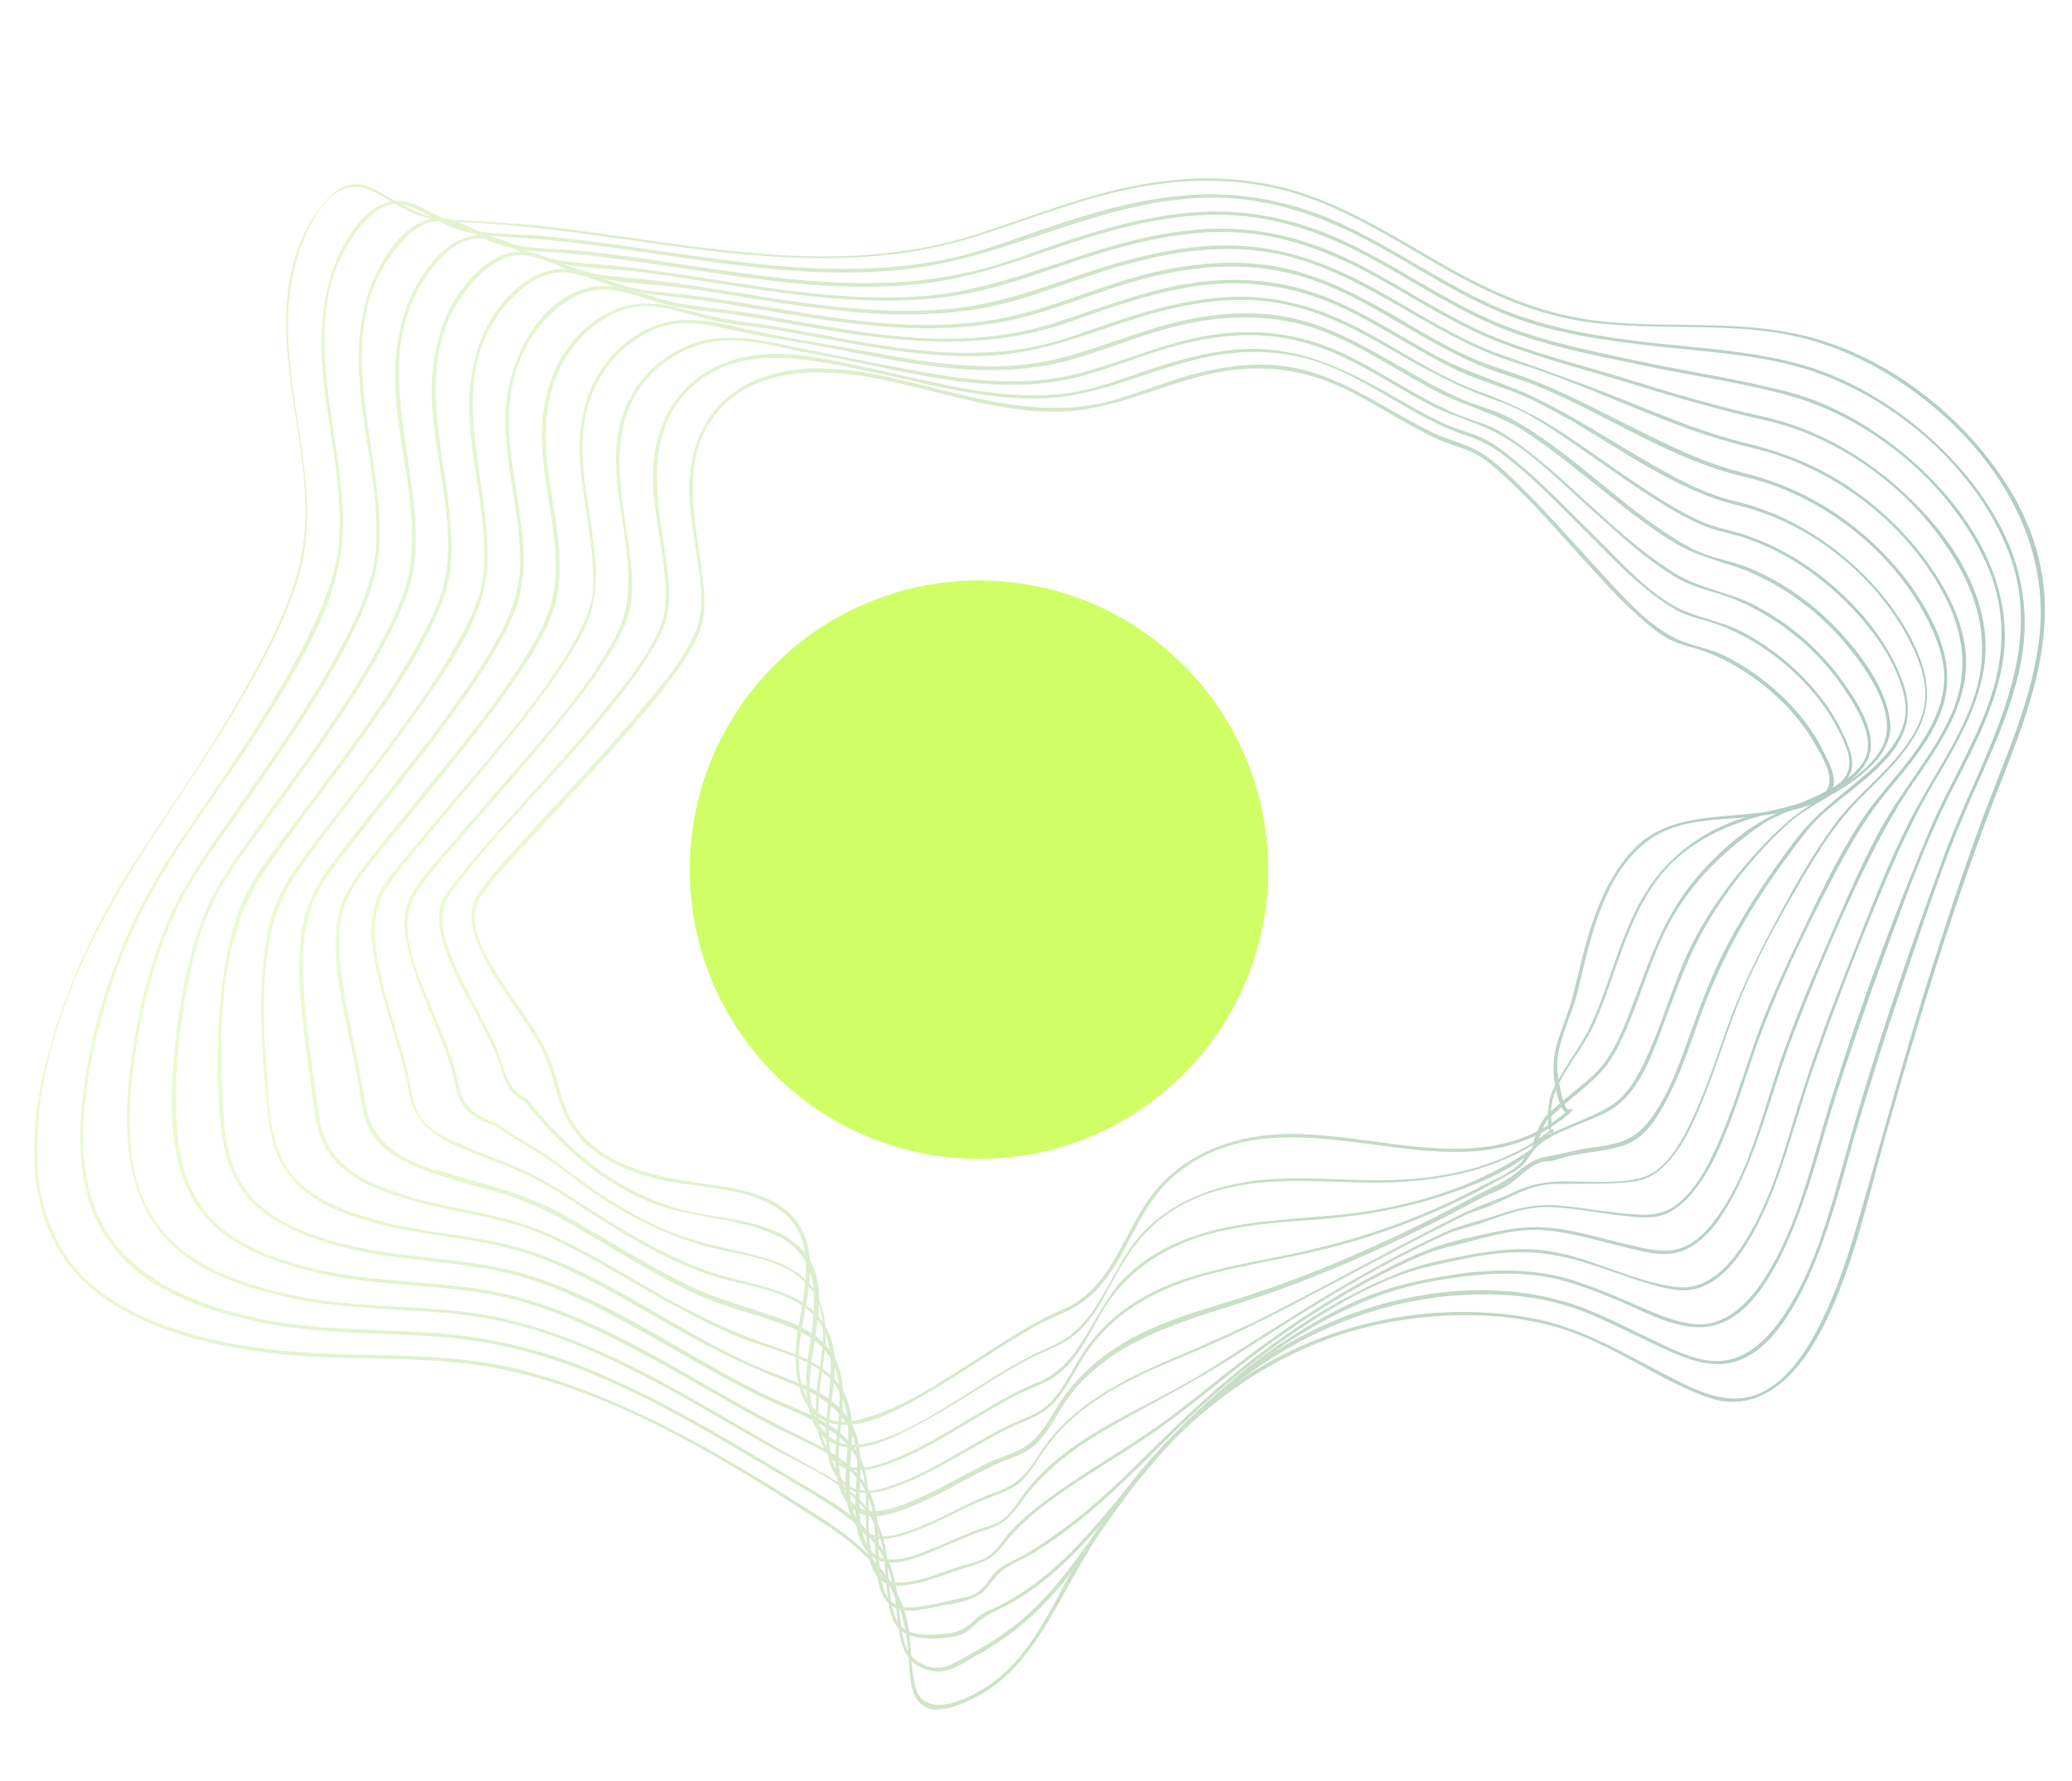 <svg width="763" height="656" viewBox="0 0 763 656" fill="none" xmlns="http://www.w3.org/2000/svg">
<g opacity="0.3">
<path d="M12.894 431.537C14.152 445.537 18.755 458.96 28.468 469.422C37.431 479.132 49.43 485.443 61.856 489.88C79.867 496.192 98.925 498.871 117.905 499.743C140.689 500.67 163.801 499.716 186.223 504.523C228.599 513.57 267.25 537.684 303.156 560.914C311.511 566.279 319.506 572.521 325.364 580.723C332.325 590.399 334.27 601.642 334.884 613.296C335.139 618.418 335.365 625.441 340.377 628.38C345.775 631.545 354.158 627.602 359.242 625.04C373.141 618.063 381.759 604.725 389.16 591.606C397.487 576.647 405.708 561.781 416.242 548.272C439.387 518.689 470.826 495.368 508.023 487.651C529.569 483.188 553.651 482.7 574.854 489.227C593.604 494.989 609.408 507.26 627.677 514.191C649.364 522.452 663.833 504.101 672.442 486.458C683.05 464.444 688.093 440.255 694.679 416.971C707.049 373.351 720.424 329.699 737.01 287.463C744.516 268.345 752.163 248.635 752.966 227.866C753.654 210.293 748.575 193.534 739.152 178.787C721.865 151.4 692.024 128.877 659.881 122.618C637.632 118.223 614.825 120.599 592.314 118.589C570.096 116.7 550.71 108.493 531.613 97.502C514.244 87.628 497.155 76.572 477.92 70.578C459.271 64.823 439.552 64.502 420.481 67.929C399.282 71.713 379.489 79.897 359.105 86.44C337.903 93.227 315.529 95.131 293.343 94.245C271.756 93.399 250.43 90.167 229.091 87.135C218.472 85.622 207.852 84.11 197.205 82.996C186.459 81.875 175.652 81.651 164.885 80.829C157.211 80.215 150.516 76.963 143.962 73.12C140.107 70.859 135.794 67.967 131.191 67.859C126.39 67.737 122.456 71.078 119.52 74.485C113.874 80.914 110.123 88.972 107.96 97.236C97.976 135.209 120.313 173.847 109.345 211.554C104.908 226.774 97.426 241.088 89.586 254.778C81.392 269.246 72.328 283.254 63.077 297.05C55.372 308.747 47.281 320.218 40.539 332.48C31.979 347.923 24.854 364.364 19.804 381.245C14.708 397.321 11.646 414.435 12.894 431.537C12.947 432.242 14.064 432.016 14.012 431.312C11.345 395.194 26.51 357.668 44.614 327.047C59.668 301.527 77.6 277.901 92.076 252.042C99.144 239.401 105.953 226.143 110.003 212.199C114.686 196.295 113.205 179.677 110.892 163.505C108.031 143.591 103.886 123.392 107.449 103.308C109.555 91.436 119.098 62.944 135.965 69.881C141.13 72.029 145.603 75.532 150.755 77.88C157.749 81.152 164.632 81.613 172.226 81.922C193.308 82.835 214.241 85.94 235.089 88.839C275.579 94.656 317.413 99.863 357.315 87.721C377.06 81.737 396.042 73.699 416.263 69.548C437.197 65.245 458.645 65.181 479.13 71.96C498.151 78.14 514.934 89.276 532.21 99.044C549.008 108.479 566.219 116.24 585.49 118.733C607.049 121.479 628.839 119.336 650.305 121.976C668.492 124.196 685.179 130.821 700.32 141.046C731.373 161.948 755.244 195.683 751.018 234.443C748.725 255.012 740.507 274.283 733.1 293.408C725.214 313.702 718.391 334.568 711.775 355.348C701.603 387.202 693.007 419.461 683.72 451.575C680.338 463.061 676.549 474.62 671.305 485.481C666.528 495.372 660.18 506.259 650.378 511.909C637.655 519.265 624.414 512.07 612.801 505.986C596.342 497.475 580.841 488.127 562.308 485.082C525.642 479.021 487.606 487.283 456.841 508.046C428.705 526.983 407.93 554.122 391.901 583.681C384.786 597.019 377.291 611.533 364.36 620.477C357.106 625.497 340.505 633.895 337.059 621.15C334.818 612.791 336.024 603.862 333.69 595.396C328.944 578.16 315.261 567.131 300.758 557.85C283.463 546.88 266.055 536.103 247.754 526.667C229.739 517.451 210.952 509.284 191.244 504.359C170.353 499.154 148.798 499.311 127.39 498.777C107.385 498.237 87.561 496.508 68.313 490.713C54.463 486.581 40.656 480.35 30.344 469.848C20.131 459.352 15.242 445.71 13.912 431.305C13.959 430.608 12.842 430.833 12.894 431.537Z" fill="url(#paint0_linear_95_61)"/>
<path d="M96.315 487.086C117.666 491.42 139.461 490.679 161.101 492.229C183.24 493.813 203.891 499.602 224.128 508.567C243.686 517.186 262.191 528.037 280.49 538.974C288.773 543.934 297.261 548.808 305.423 554.06C313.2 559.087 320.716 564.996 325.171 573.204C329.885 582.029 329.603 592.121 331.257 601.742C332.242 607.915 334.818 612.793 341.095 614.815C348.448 617.21 353.333 613.133 359.582 609.648C366.967 605.638 373.922 600.598 380.119 594.906C392.3 583.71 401.151 569.887 410.674 556.51C421.076 541.991 432.92 528.369 446.445 516.561C475.745 490.795 512.371 475.23 551.748 476.768C562.242 477.171 572.543 478.963 582.409 482.728C591.298 486.127 599.713 490.595 608.262 494.572C618.56 499.367 630.272 505.457 641.53 500.506C650.412 496.596 656.512 487.895 661.168 479.798C666.977 469.476 671.038 458.335 674.6 447.161C677.648 437.655 680.097 428.109 682.846 418.582C688.837 398.161 695.32 377.873 702.196 357.711C708.951 337.841 715.52 317.759 723.838 298.495C731.336 280.978 740.224 263.654 743.999 244.886C747.473 227.6 745.214 210.63 737.162 194.873C729.906 180.672 719.223 168.243 706.988 158.013C694.561 147.669 680.197 139.298 664.678 134.654C646.108 129.205 626.13 128.266 607.038 126.085C586.257 123.691 565.85 120.221 546.824 111.137C529.447 102.865 513.562 91.789 496.091 83.41C478.429 74.918 459.578 70.651 439.864 71.733C420.756 72.754 402.149 78.214 384.094 84.412C374.148 87.75 364.468 91.606 354.276 94.127C343.879 96.733 333.363 98.131 322.702 98.718C302.084 99.838 281.382 97.75 261.027 94.984C240.373 92.198 219.772 88.615 198.951 86.819C189.587 85.991 179.517 86.717 170.502 83.71C164.625 81.715 159.54 78.371 153.903 75.79C142.435 70.517 134.215 77.975 128.147 87.679C119.382 101.707 117.617 118.908 118.733 135C120.13 155.817 126.157 176.343 125.033 197.391C124.323 210.858 118.957 223.513 112.934 235.523C99.268 262.737 81.255 287.559 64.32 312.752C46.911 339.015 35.065 368.955 30.946 400.214C28.93 415.195 28.53 431.486 33.977 445.767C38.402 457.376 46.793 466.648 57.382 473.064C69.12 480.258 82.684 484.17 96.122 486.973C96.814 487.119 97.187 486.043 96.496 485.897C69.034 480.052 40.168 468.306 32.88 438.285C28.884 421.799 30.896 403.914 34.203 387.618C37.757 370.637 43.399 353.897 50.875 338.18C62.776 313.35 80.886 291.538 95.479 268.39C109.506 246.205 125.936 221.077 126.267 193.97C126.792 158.065 106.846 115.183 132.64 83.475C137.234 77.776 142.944 73.354 150.491 75.862C155.583 77.605 160.076 80.809 164.936 83.037C171.836 86.203 178.4 86.943 185.895 87.245C195.984 87.721 206.138 88.702 216.173 89.975C255.028 94.782 294.212 103.615 333.595 99.147C372.978 94.679 407.874 72.091 448.31 72.799C469.126 73.193 488.101 80.071 506.075 89.886C522.022 98.563 537.163 108.788 554.036 115.625C571.979 122.935 591.45 125.441 610.542 127.622C629.441 129.689 649.319 130.621 667.543 136.748C698.406 147.126 727.559 172.406 739.522 202.94C754.636 241.695 729.276 278.838 716.269 314.105C703.021 349.958 690.537 386.362 680.228 423.212C674.29 444.338 668.848 466.998 656.182 485.37C650.515 493.6 642.261 501.556 631.56 501.239C624.158 501.043 616.6 497.233 609.998 494.088C601.642 490.224 593.519 485.875 584.936 482.397C551.868 469.068 511.666 475.283 480.619 491.322C451.435 506.484 427.478 530.306 408.639 556.974C398.889 570.737 389.725 584.738 376.946 595.895C370.024 601.938 362.404 606.433 354.393 610.801C349.922 613.205 346.574 615.283 341.282 613.527C335.405 611.531 333.101 607.072 332.189 601.304C330.839 593.105 330.92 584.501 327.848 576.587C325.208 569.702 320.478 564.079 314.882 559.4C308.343 553.856 300.705 549.74 293.387 545.345C284.719 540.159 276.151 534.979 267.377 529.886C250.7 520.159 233.682 511.01 215.832 503.807C196.812 496.125 177.555 491.931 156.999 490.653C136.636 489.488 116.072 489.812 96.004 485.764C95.605 485.737 95.524 486.933 96.315 487.086Z" fill="url(#paint1_linear_95_61)"/>
<path d="M106.852 477.983C127.006 482.237 147.677 481.821 168.179 483.896C189.572 486.131 209.245 493.055 228.456 502.352C246.89 511.296 264.312 521.874 282.067 531.974C295.474 539.68 314.156 546.438 321.897 560.872C326.16 568.967 325.746 578.049 326.748 586.926C327.375 592.474 328.213 599.338 333.957 601.825C339.116 604.073 347.855 603.758 353.171 602.212C355.625 601.475 357.436 599.895 359.153 598.208C362.808 594.549 367.624 592.969 372.103 590.466C385.544 582.858 396.508 571.88 406.421 560.131C417.527 547.06 428.047 533.75 440.382 521.763C453.142 509.404 467.132 498.128 482.563 489.251C490.282 484.763 498.366 480.8 506.703 477.555C516.27 473.891 526.227 471.856 536.344 470.432C546.561 469.014 557.123 468.421 567.344 469.907C577.465 471.386 586.925 475.224 596.378 479.161C607.195 483.69 620.968 491.921 633.089 487.528C641.818 484.409 647.877 476.306 652.4 468.7C658.288 458.684 662.342 447.643 665.99 436.675C669.138 427.175 671.701 417.436 674.656 407.824C680.892 388.22 687.621 368.749 694.741 349.404C701.482 331.236 708.043 312.755 716.532 295.404C724.421 279.515 733.607 263.713 737.101 246.127C743.482 214.019 723.039 184.418 698.974 165.386C686.799 155.76 672.7 147.907 657.627 144.094C639.501 139.475 620.749 136.717 602.477 132.789C583.905 128.841 564.721 125.053 547.324 117.079C530.312 109.331 514.813 98.482 498.034 90.249C481.162 81.91 463.137 77.299 444.255 77.935C425.772 78.598 407.897 83.607 390.567 89.453C380.927 92.711 371.553 96.487 361.661 99.028C351.357 101.741 340.827 103.338 330.265 103.931C310.346 105.099 290.442 103.064 270.692 100.239C251.035 97.519 231.532 94.01 211.715 92.181C202.551 91.366 193.1 91.834 184.291 88.741C178.713 86.765 173.715 83.627 168.143 81.552C156.322 77.055 147.629 85.583 141.575 95.088C133.149 108.538 131.232 125.028 132.381 140.622C133.885 161.346 140.018 181.779 138.297 202.786C137.254 215.23 131.537 227.161 125.688 238.081C112.257 263.309 95.064 286.383 78.841 309.923C71.735 320.159 65.328 330.441 60.628 342.139C54.589 357.351 50.59 373.501 48.387 389.772C44.771 416.559 45.116 447.015 69.841 463.689C80.854 471.235 93.926 475.014 106.852 477.983C107.543 478.129 107.917 477.053 107.225 476.907C93.701 473.898 79.851 469.766 68.586 461.503C57.414 453.346 50.807 441.39 48.825 427.743C46.525 411.371 48.39 394.177 51.484 378.066C54.571 362.055 59.361 346.058 66.763 331.438C71.974 321.076 79.119 311.744 85.771 302.279C93.869 290.708 102.067 279.144 109.786 267.248C117.165 255.93 124.259 244.392 130.196 232.176C135.086 222.093 139.2 211.657 139.669 200.276C141.357 164.95 120.891 123.834 145.275 92.232C149.67 86.52 155.801 80.324 163.627 81.65C169.273 82.629 174.351 86.072 179.41 88.314C185.732 91.14 191.969 92.259 198.859 92.621C208.642 93.176 218.297 94.124 228.026 95.477C265.179 100.269 302.581 108.783 340.254 104.401C359.749 102.103 377.36 95.075 395.908 89.01C414.043 83.118 432.795 78.468 451.989 79.154C471.98 79.894 490.043 86.911 507.333 96.479C522.495 104.903 537.078 114.49 553.173 120.975C570.152 127.719 588.658 131.162 606.445 134.857C623.933 138.532 642.007 140.945 659.215 145.802C689.793 154.459 718.435 178.403 731.404 207.403C739.242 224.847 738.448 242.513 731.834 260.29C725.82 276.605 716.396 291.491 709.804 307.467C695.566 341.651 682.658 376.926 672.045 412.354C665.94 432.968 660.626 455.236 648.193 473.123C642.645 481.061 634.525 488.525 624.164 487.631C615.898 486.876 607.562 482.714 599.963 479.501C591.679 476.043 583.409 472.385 574.639 470.195C556.7 465.789 537.889 468.333 520.089 472.245C503.818 475.76 488.341 483.832 474.506 492.816C447.369 510.318 426.929 533.975 406.336 558.423C395.551 571.215 383.715 583.236 368.664 590.937C365.337 592.716 361.864 593.684 359.182 596.308C355.847 599.688 352.832 601.288 348.097 601.671C344.266 602.015 340.235 602.346 336.392 601.387C330.281 599.877 328.943 594.481 328.01 589.013C326.747 581.019 327.407 572.754 324.82 565.073C322.81 559.232 319.13 554.38 314.492 550.365C309.096 545.699 302.714 542.268 296.525 538.95C288.409 534.501 280.306 529.854 272.31 525.113C239.719 506.21 206.371 486.656 168.153 482.793C147.851 480.731 127.273 481.254 107.125 476.9C106.54 476.661 106.16 477.837 106.852 477.983Z" fill="url(#paint2_linear_95_61)"/>
<path d="M117.588 468.893C136.738 473.18 156.391 472.996 175.742 475.794C196.283 478.773 215.057 487.139 233.251 496.668C250.281 505.618 266.739 515.631 283.663 524.674C296.433 531.436 313.421 536.579 319.566 550.907C322.944 558.741 321.958 567.385 322.603 575.637C322.964 580.667 323.655 588.221 328.354 591.339C332.761 594.338 339.473 592.885 344.256 591.805C350.049 590.591 357.392 590.182 362.078 586.092C364.215 584.132 365.687 581.628 367.73 579.563C371.165 576.189 376.807 574.265 380.886 571.735C388.106 567.214 394.854 562.26 401.337 556.788C414.083 546.13 425.327 533.969 437.422 522.567C449.942 510.792 463.221 499.669 477.595 490.121C492.501 480.108 509.51 470.136 527.111 466.21C536.983 463.969 546.761 461.621 556.91 461.2C567.166 460.686 576.947 462.743 586.654 465.896C595.384 468.684 603.867 472.156 612.844 474.259C617.285 475.258 621.462 475.738 625.773 474.225C634.082 471.378 639.915 463.66 644.211 456.44C650.093 446.523 654.14 435.582 657.681 424.707C660.956 414.815 663.738 404.791 667.106 395.005C673.574 376.418 680.535 357.964 687.98 339.742C695.059 322.498 702.131 305.352 711.537 289.264C719.463 275.78 728.129 261.745 730.597 245.993C735.207 216.369 711.955 188.282 689.511 171.961C677.289 163.033 663.694 156.616 648.886 153.321C631.605 149.559 614.717 144.423 597.836 139.187C581.247 134.071 563.693 129.891 547.724 123.014C530.593 115.559 515.193 104.716 498.421 96.384C482.62 88.517 465.898 83.892 448.24 84.21C430.482 84.522 413.24 89.072 396.528 94.659C377.668 100.904 359.785 107.513 339.738 109.073C319.798 110.539 299.795 108.498 280.052 105.573C260.901 102.787 241.896 99.311 222.678 97.522C214.112 96.748 205.593 96.778 197.382 93.725C191.811 91.649 186.613 88.498 180.795 87.107C168.667 84.191 159.113 95.064 153.657 104.609C146.163 117.621 144.706 133.241 145.909 148.038C147.687 167.678 153.561 187.493 151.215 207.358C149.841 218.778 144.085 229.805 138.602 239.749C125.372 263.489 108.872 285.208 93.05 307.273C86.63 316.253 80.118 325.127 75.819 335.35C69.967 349.273 66.94 364.387 65.131 379.283C62.128 404.409 59.617 437.077 82.107 454.201C92.502 462.006 105.267 465.865 117.588 468.893C118.28 469.04 118.653 467.963 117.962 467.817C105.142 464.755 91.884 460.763 81.537 452.261C70.153 442.788 66.042 429.499 65.204 415.227C64.254 399.646 65.319 383.9 67.96 368.56C70.454 353.911 74.293 338.651 81.979 325.752C87.302 316.698 93.88 308.33 99.967 299.828C107.811 289.041 115.662 278.155 123.121 267.142C130.467 256.322 137.533 245.183 143.436 233.466C147.714 225.043 151.726 216.102 152.666 206.654C156.223 171.854 134.976 133.39 157.178 101.441C161.507 95.224 168.125 87.759 176.445 87.716C181.958 87.685 187.07 90.631 192.036 92.766C206.635 99.15 222.717 98.426 238.311 100.472C274.459 105.298 310.757 113.838 347.426 109.488C366.216 107.244 383.328 100.182 401.151 94.469C418.354 89.015 436.175 84.803 454.364 85.522C473.65 86.314 491.108 93.391 507.819 102.62C522.496 110.811 536.601 120.066 552.324 126.125C568.147 132.191 584.896 136.418 600.993 141.401C617.289 146.397 633.605 151.095 650.188 154.809C680.097 161.519 708.076 183.417 722.376 210.504C730.549 225.968 732.37 242.007 726.343 258.522C720.682 274.06 710.86 287.417 703.358 302.031C695.389 317.614 689.056 334.208 682.643 350.497C676.124 366.878 669.79 383.473 664.348 400.226C657.772 420.408 652.983 442.312 640.656 460.106C635.216 467.95 627.401 475.335 617.074 473.942C599.492 471.662 583.938 461.61 565.996 460.207C557.225 459.519 548.425 460.731 539.797 462.355C531.775 463.92 523.76 465.385 516.142 468.378C500.8 474.457 486.321 482.597 472.751 492.099C459.082 501.594 446.423 512.458 434.321 523.961C423.078 534.619 412.487 546.023 400.486 556.03C393.371 561.96 385.891 567.365 378.052 572.146C374.812 574.131 370.607 575.551 367.745 577.862C365.096 579.987 363.557 583.488 360.901 585.712C357.826 588.209 353.902 588.447 350.237 589.302C346.671 590.164 343.106 591.027 339.361 591.577C335.922 592.047 331.585 592.457 328.635 590.157C325.019 587.312 324.333 581.159 323.918 576.927C323.134 569.266 324.072 561.32 321.871 553.864C320.24 548.349 317.052 543.63 312.799 539.841C308.168 535.727 302.55 532.848 297.026 530.075C289.461 526.364 282.102 522.567 274.764 518.471C243.376 501.051 212.037 479.929 175.823 474.599C156.572 471.806 137.019 471.998 117.968 467.717C117.277 467.571 116.903 468.647 117.588 468.893Z" fill="url(#paint3_linear_95_61)"/>
<path d="M128.325 459.803C147.448 464.489 167.307 464.218 186.443 468.704C205.68 473.197 223.547 483.104 240.637 492.659C256.086 501.303 271.287 510.631 287.448 517.621C300.299 523.187 315.051 528.781 318.116 544.203C319.619 551.612 318.508 559.146 319.007 566.587C319.368 571.617 320.299 578.587 324.48 581.971C327.995 584.809 333.157 584.054 337.228 583.125C343.733 581.759 349.828 579.065 356.068 577.18C361.49 575.542 365.282 574.294 368.904 569.631C374.058 563.069 379.616 557.936 386.364 552.982C399.974 542.882 414.952 534.776 428.655 524.783C441.931 515.161 454.285 504.377 467.662 494.762C482.509 484.144 498.1 474.378 514.668 466.478C518.394 464.726 522.126 462.874 526.032 461.434C530.662 459.642 535.638 458.674 540.434 457.393C549.721 454.913 559.22 452.246 568.983 453.1C578.951 453.869 588.558 457.015 598.326 459.272C604.144 460.663 610.627 462.599 616.514 461.492C625.041 459.861 631.054 452.456 635.33 445.534C641.184 436.016 645.211 425.374 648.825 414.904C652.326 404.628 655.329 394.317 659.122 384.16C665.716 366.682 672.901 349.345 680.665 332.346C687.715 317.001 694.925 302.268 704.481 288.392C712.373 276.908 721.116 264.68 723.47 250.622C725.804 236.864 720.31 223.281 712.965 211.876C705.082 199.535 694.577 188.92 682.62 180.51C670.471 171.988 657.593 166.82 643.304 163.259C627.825 159.519 613.013 153.32 598.38 147.434C583.455 141.428 568.383 136.113 553.211 130.791C536.377 124.858 521.529 114.752 505.974 106.202C490.998 97.99 475.089 91.718 457.831 90.561C440.268 89.484 422.98 93.23 406.295 98.419C388.38 104.026 371.354 111.294 352.571 113.438C333.382 115.656 314.056 113.96 295.091 111.387C276.425 108.835 257.833 105.186 239.041 103.025C230.19 102.032 221.271 102.035 212.748 99.161C207.163 97.285 201.845 94.425 196.02 93.134C183.872 90.518 174 100.167 167.946 109.672C160.087 122.16 158.157 137.347 159.288 151.739C160.793 170.961 166.808 190.184 164.489 209.65C163.282 220.081 157.906 229.932 152.89 238.906C139.913 261.862 123.566 282.791 107.805 303.958C102.072 311.683 95.633 319.46 91.243 328.076C84.787 340.557 82.499 355.12 81.162 368.946C79.739 384.067 79.904 399.395 81.287 414.504C82.4 426.191 86.081 436.95 95.165 444.866C104.642 452.91 116.702 456.822 128.325 459.803C129.017 459.95 129.39 458.873 128.698 458.727C116.185 455.586 102.848 451.288 93.665 441.863C83.546 431.474 82.481 417.587 81.909 403.834C80.637 376.719 81.198 344.722 97.001 321.454C110.028 302.205 124.776 284.173 137.995 265.037C145.1 254.802 151.92 244.347 157.584 233.214C161.621 225.376 165.286 217.112 165.986 208.249C168.757 174.698 148.474 136.798 171.746 106.824C176.573 100.64 183.443 93.893 191.856 93.956C197.762 94.052 203.472 97.037 208.844 99.099C223.497 104.686 239.957 104.288 255.438 106.527C290.263 111.664 325.789 119.752 361.077 113.608C378.824 110.493 395.371 102.892 412.64 97.943C429.604 93.074 447.237 90.151 464.913 92.537C499.664 97.269 525.438 123.624 558.33 133.637C587.684 142.612 615.004 157.958 644.999 164.874C674.401 171.65 701.591 191.893 715.712 218.668C723.26 232.989 725.182 247.534 718.751 262.619C712.805 276.437 702.812 287.88 695.126 300.779C686.986 314.449 680.754 329.549 674.362 344.037C667.724 359.209 661.273 374.594 655.805 390.245C648.843 410.2 644.213 432.715 631.129 449.858C628.166 453.664 624.611 457.33 620.074 459.228C613.574 461.996 606.3 459.906 599.69 458.362C591.598 456.518 583.746 454.09 575.52 452.738C567.002 451.266 558.948 451.827 550.507 453.664C542.877 455.355 534.555 456.899 527.25 459.713C519.027 462.766 511.036 466.835 503.338 471.025C488.985 478.772 475.449 487.776 462.379 497.311C449.934 506.488 438.212 516.814 425.588 525.679C412.018 535.181 397.553 543.121 384.349 553.148C378.645 557.47 373.447 561.727 369.245 567.552C366.601 571.079 364.005 573.908 359.615 575.116C357.06 575.845 354.406 576.568 351.845 577.398C345.591 579.481 339.191 582.256 332.546 582.711C323.587 583.312 321.014 575.431 320.23 567.77C318.998 554.874 322.322 541.282 312.708 530.826C304.869 522.292 292.867 518.985 282.676 514.097C249.87 498.383 219.353 474.013 183.073 466.676C165.08 463.068 146.651 462.934 128.705 458.627C128.014 458.481 127.64 459.557 128.325 459.803Z" fill="url(#paint4_linear_95_61)"/>
<path d="M139.069 450.613C157.38 455.445 176.6 455.732 194.531 461.739C212.562 467.753 229.1 478.071 245.604 487.387C259.696 495.339 273.929 502.7 289.067 508.52C302.935 513.854 314.873 521.061 315.576 537.326C316.072 547.771 311.594 565.09 320.977 573.027C327.795 578.89 340.244 572.617 347.051 569.769C352.619 567.44 358.002 564.897 363.73 563.179C369.052 561.533 372.367 558.452 375.477 553.955C385.14 539.987 399.194 530.718 413.973 522.598C427.194 515.276 440.482 508.458 453.259 500.304C467.499 491.248 481.647 482.085 496.253 473.554C504.285 468.887 512.402 464.425 520.7 460.276C524.539 458.331 528.371 456.486 532.197 454.74C536.335 452.815 540.799 452.013 545.209 450.507C553.206 447.839 561.05 444.461 569.563 444.531C579.073 444.668 588.548 446.804 598.005 447.739C603.378 448.299 608.937 449.072 614 446.809C617.52 445.142 620.509 442.44 623.012 439.504C629.983 431.262 634.202 420.733 637.982 410.775C641.776 400.618 644.792 390.108 648.685 379.958C655.018 363.364 662.635 347.056 670.717 331.28C677.639 317.828 684.462 304.37 694.076 292.601C702.492 282.254 712.332 271.601 715.928 258.427C719.385 245.845 714.522 233.305 708.134 222.566C700.935 210.471 690.923 199.989 679.564 191.619C667.92 183.03 655.276 177.377 641.28 173.936C627.283 170.496 614.108 163.806 601.211 157.436C588.122 150.952 575.074 143.871 561.285 138.842C554.144 136.261 546.871 134.172 539.877 130.9C531.813 127.156 524.203 122.641 516.592 118.127C502.42 109.869 487.936 101.79 471.625 98.495C455.015 95.179 438.061 96.945 421.749 101.058C403.902 105.668 386.922 113.74 368.849 117.234C350.37 120.8 331.483 120.035 312.903 117.688C294.716 115.468 276.629 111.753 258.462 109.234C249.432 107.928 240.015 107.897 231.251 105.608C224.748 103.971 218.639 100.958 212.123 99.52C200.068 97.011 190.025 104.747 183.179 114.099C174.569 125.835 172.062 140.683 172.906 154.855C173.967 173.246 179.471 191.135 178.216 209.671C177.535 219.736 172.798 229.029 167.909 237.611C155.399 259.598 139.419 279.55 124.031 299.641C117.985 307.545 111.739 315.436 106.265 323.778C99.671 333.848 97.552 345.919 96.657 357.672C95.572 372.215 96.384 386.886 97.807 401.397C98.886 413.582 99.653 425.947 108.543 435.253C116.582 443.8 128.151 447.579 139.069 450.613C139.753 450.859 140.134 449.684 139.442 449.537C127.54 446.237 114.509 441.859 106.784 431.631C98.693 420.877 99.04 405.384 98.108 392.507C97.004 377.717 96.526 362.568 98.92 347.913C100.7 336.419 105.138 327.106 111.883 317.748C125.594 298.745 140.542 280.726 153.967 261.504C165.062 245.629 178.832 227.231 179.489 207.153C180.563 174.99 162.241 137.723 187.831 110.506C193.117 104.954 199.872 99.901 207.859 100.336C214.15 100.658 220.167 103.564 226.051 105.46C233.111 107.735 240.081 108.402 247.442 109.196C256.293 110.19 265.024 111.476 273.842 112.968C307.934 118.557 343.03 125.614 377.202 116.692C394.033 112.314 409.961 104.973 427.05 101.213C444.651 97.287 462.828 96.704 480.301 102.079C496.79 107.189 511.173 116.763 526.136 125.174C532.51 128.704 538.892 132.135 545.719 134.895C552.348 137.642 559.243 139.406 565.878 142.053C591.619 152.588 615.333 169.394 642.568 175.625C670.98 182.234 697.723 203.148 710.468 229.53C713.721 236.255 716.328 243.638 715.915 251.218C715.523 258.5 712.45 265.402 708.727 271.559C701.853 282.811 692.122 291.87 684.962 302.902C676.57 315.855 669.787 330.216 663.236 344.093C656.82 357.478 650.595 370.976 645.741 384.966C642.127 395.436 638.911 405.932 634.712 416.162C630.753 425.807 626.001 436.801 617.635 443.448C612.77 447.227 607.934 447.603 601.949 447.202C592.672 446.58 583.576 444.769 574.312 443.948C566.345 443.214 559.228 444.739 551.637 447.334C545.377 449.517 538.572 450.863 532.577 453.564C501.971 467.53 473.862 486.068 445.587 504.095C422.023 519.134 391.635 528.409 375.378 552.447C373.48 555.323 371.489 558.093 368.654 560.005C366.132 561.738 363.092 562.235 360.318 563.25C354.876 565.188 349.693 567.744 344.337 569.888C338.981 572.031 332.787 574.72 326.908 574.225C318.935 573.591 316.968 564.149 316.615 557.518C315.921 545.558 319.505 532.584 312.205 521.984C305.809 512.846 294.32 509.373 284.361 505.501C252.13 493.13 224.785 469.273 191.567 459.638C174.566 454.694 156.763 454.202 139.735 449.657C138.75 449.391 138.377 450.467 139.069 450.613Z" fill="url(#paint5_linear_95_61)"/>
<path d="M149.805 441.523C167.291 446.699 185.746 447.936 202.359 455.657C218.878 463.272 234.332 473.317 250.385 481.902C257.445 485.678 264.611 489.362 272.023 492.362C277.681 494.643 283.678 496.347 289.449 498.435C295.512 500.644 301.642 503.357 306.027 508.156C311.156 513.805 312.566 521.108 312.359 528.602C312.116 539.598 308.278 554.858 316.996 563.751C322.81 569.647 333.222 565.339 339.609 562.764C345.377 560.448 350.88 557.613 356.376 554.878C361.246 552.502 366.362 550.942 371.219 548.765C376.182 546.495 379.385 542.105 382.196 537.588C386.352 530.959 391.132 525.473 397.182 520.473C408.956 510.85 422.994 504.784 436.913 499.009C451.137 493.155 464.924 486.371 478.637 479.181C494.739 470.75 510.755 462.113 526.844 453.881C530.89 451.85 534.835 449.812 538.881 447.781C542.407 446.015 546.066 445.259 549.679 443.699C557.317 440.407 563.811 436.237 572.444 436.015C581.675 435.833 590.866 436.249 600.045 435.362C604.282 434.946 607.874 433.685 611.169 430.902C618.816 424.507 623.208 414.39 626.921 405.429C631.353 394.714 634.716 383.527 638.856 372.692C644.589 357.56 652.384 343.066 660.444 329.09C667.591 316.755 674.632 304.513 684.744 294.279C692.812 286.111 702.084 277.922 707.009 267.341C712.293 255.882 708.759 244.433 703.062 233.84C696.469 221.685 686.962 211.137 676.109 202.701C665.064 194.152 652.567 187.808 639.055 184.6C626.329 181.645 614.67 174.757 603.49 168.201C591.631 161.299 580.113 153.82 567.801 147.689C555.011 141.226 541.122 137.692 528.458 130.836C514.253 123.077 500.748 113.862 485.39 108.328C470.032 102.794 453.666 101.797 437.655 104.428C420.328 107.271 404.353 113.808 387.762 119.103C369.84 124.809 350.845 125.638 332.218 123.989C314.389 122.394 296.795 118.812 279.16 115.828C270.243 114.329 261.285 113.429 252.255 112.122C244.714 111.016 237.794 108.15 230.5 106.359C203.212 99.425 186.624 129.847 186.157 153.042C185.761 170.734 191.405 188.031 191.509 205.758C191.665 216.78 188.564 225.582 183.208 235.134C171.45 256.37 155.731 275.438 140.723 294.354C134.257 302.53 127.699 310.6 121.52 318.995C115.56 327.105 111.908 335.169 110.821 345.308C109.245 359.718 111.16 374.362 113.003 388.601C113.947 395.372 114.899 402.043 115.744 408.807C116.464 414.461 117.809 419.757 120.997 424.475C127.752 434.238 139.3 438.316 149.805 441.523C150.49 441.769 150.863 440.693 150.178 440.447C138.204 436.741 125.007 431.852 119.738 419.386C117.057 413.099 116.837 405.977 115.879 399.405C114.941 392.535 113.903 385.658 113.171 378.701C111.615 364.682 110.046 349.36 114.089 335.516C116.691 326.68 122.789 319.481 128.382 312.347C142.545 294.076 157.379 276.249 170.685 257.32C176.665 248.911 182.365 240.183 187.003 230.883C191.527 221.776 193.191 213.479 192.781 203.24C192.112 186.477 187.006 170.117 187.44 153.328C187.746 138.432 192.934 123.963 204.415 114.222C210.685 108.936 217.724 105.603 226.056 106.863C232.806 107.816 239.228 110.649 245.93 112.299C253.617 114.216 261.511 114.545 269.351 115.671C277.782 116.937 286.201 118.402 294.619 119.867C327.893 125.702 361.063 130.127 393.708 118.601C409.828 112.874 426.154 107.06 443.228 105.001C461.007 102.889 478.342 105.853 494.563 113.448C508.935 120.217 522.042 129.405 536.408 136.275C543.009 139.42 549.884 141.482 556.725 144.043C562.489 146.232 568.013 149.005 573.324 151.963C595.067 163.832 615.795 180.338 640.251 186.182C667.965 192.745 694.341 214.635 705.49 240.91C708.337 247.708 710.166 254.738 708.164 262.112C706.562 268.011 703.106 273.186 699.277 277.934C691.953 286.954 682.45 294.125 675.604 303.477C666.768 315.599 659.24 329.11 652.331 342.362C646.129 354.059 640.411 365.989 635.957 378.505C632.117 389.359 628.568 400.334 623.75 410.823C619.759 419.465 613.935 431.488 603.751 433.909C594.89 436.018 584.835 435.044 575.817 435.04C568.9 435.077 563.519 436.118 557.205 439.098C550.784 442.172 544.038 444.122 537.811 447.309C529.826 451.278 521.828 455.447 513.93 459.623C498.759 467.616 483.682 475.715 468.524 483.509C455.969 489.875 443.068 495.418 430.167 500.96C417.373 506.409 404.824 512.676 394.381 521.887C389.376 526.256 385.447 530.998 381.957 536.671C377.914 543.107 374.153 546.86 366.968 549.381C356.903 553.011 347.693 558.801 337.713 562.637C332.877 564.515 326.603 566.898 321.404 565.248C314.542 562.986 313.088 553.378 312.901 547.259C312.586 535.625 316.461 522.77 310.28 511.945C305.074 502.986 294.809 499.195 285.401 496.062C270.608 491.066 256.821 484.535 243.214 476.816C228.829 468.744 214.718 459.589 199.414 453.257C183.725 446.7 166.574 445.45 150.364 440.659C149.494 440.201 149.113 441.377 149.805 441.523Z" fill="url(#paint6_linear_95_61)"/>
<path d="M160.541 432.433C169.065 435.307 177.941 437.403 186.478 440.078C195.5 442.985 203.743 447.041 211.939 451.795C226.889 460.406 241.485 469.793 257.134 476.949C268.701 482.229 281.282 484.374 292.856 489.554C298.493 492.135 303.75 495.891 306.572 501.586C309.838 508.112 309.332 515.586 308.754 522.655C307.746 533.099 305.153 547.741 314.23 555.758C320.098 560.856 329.458 557.279 335.639 554.79C346.351 550.503 356.093 544.248 366.546 539.343C370.897 537.232 375.879 536.164 379.786 533.223C384.545 529.537 387.409 524.223 390.46 519.122C406.579 492.672 437.157 486.513 464.334 477.322C479.615 472.14 494.664 465.941 509.348 459.217C517.519 455.46 525.603 451.497 533.594 447.427C537.852 445.21 542.011 442.986 546.27 440.769C548.658 439.527 551.113 438.791 553.502 437.549C558.485 434.98 561.829 429.999 567.271 428.061C568.708 427.557 569.898 427.736 571.315 427.531C573.137 427.253 575.1 426.383 576.936 425.906C581.313 424.898 585.856 424.401 590.319 423.599C595.288 422.731 599.964 421.743 603.891 418.502C607.605 415.448 610.396 411.23 612.687 406.979C618.496 396.656 622.178 385.19 626.132 374.143C631.059 360.558 637.243 347.658 644.796 335.25C648.846 328.714 653.081 322.391 657.709 316.194C661.791 310.661 665.687 304.916 670.712 300.247C679.039 292.697 688.662 286.734 695.859 278.107C702.95 269.572 704.341 260.856 700.433 250.483C695.597 237.545 686.742 226.24 676.442 217.04C666.335 207.953 654.304 200.64 641.252 196.561C636.046 195.011 630.9 194.066 626.04 191.838C620.203 189.244 614.72 185.873 609.243 182.403C597.91 175.136 587.03 167.099 575.811 159.639C566.027 153.177 556.428 148.429 545.472 144.491C529.721 138.831 515.95 129.098 501.246 121.305C486.728 113.725 471.423 108.895 454.863 109.286C438.103 109.664 421.944 114.488 406.144 119.936C397.322 122.948 388.68 126.273 379.547 127.964C370.414 129.654 360.963 130.122 351.659 129.899C333.663 129.293 315.962 125.804 298.348 122.521C289.637 120.936 280.926 119.351 272.082 118.258C263.936 117.211 256.17 114.989 248.284 113.059C235.272 109.884 224.362 112.656 214.517 121.907C205.418 130.508 200.812 142.312 199.783 154.557C198.457 171.186 203.563 187.546 204.552 204.03C205.253 215.89 203.25 224.765 197.547 234.995C186.356 255.268 170.903 273.353 156.361 291.299C149.583 299.654 142.712 307.903 136.127 316.371C130.96 323.133 125.92 329.502 124.435 338.112C122.255 351.08 125.036 364.781 127.585 377.466C128.935 384.164 130.485 390.875 131.736 397.566C132.762 403.141 133.056 409.167 135.305 414.423C139.825 424.637 150.655 428.967 160.541 432.433C161.226 432.679 161.599 431.603 160.915 431.357C148.09 426.893 136.756 421.128 134.541 406.463C132.518 393.414 129.371 380.689 127.141 367.726C125.051 355.673 122.65 340.796 128.633 329.384C132.431 322.13 138.276 315.714 143.416 309.352C157.744 291.592 172.651 274.171 185.936 255.54C191.577 247.709 197.031 239.665 201.229 230.937C205.54 222.016 206.592 213.877 205.962 203.924C204.967 187.54 199.861 171.18 201.179 154.65C202.35 140.313 208.554 127.114 220.446 118.701C227.287 113.854 234.545 111.737 242.87 113.096C249.912 114.169 256.754 116.73 263.769 118.201C271.974 119.852 280.347 120.514 288.565 121.965C296.984 123.431 305.389 125.095 313.907 126.567C330.836 129.604 348.112 131.963 365.418 130.921C382.425 129.859 397.447 124.058 413.434 118.823C429.32 113.581 445.931 109.488 462.789 110.618C480.744 111.822 496.453 119.582 511.688 128.412C524.61 135.885 537.166 142.834 551.275 147.583C562.152 151.216 571.995 158.282 581.38 164.718C591.914 171.931 602.123 179.523 613.004 186.059C617.43 188.758 621.871 191.258 626.644 193.28C631.51 195.408 636.564 196.247 641.571 197.784C655.792 202.341 668.839 210.924 679.457 221.347C689.132 230.905 698.976 243.878 701.451 257.659C703.694 270.423 693.004 280.318 684.092 287.629C675.812 294.482 667.992 300.465 661.4 309.033C652.051 321.321 643.474 334.06 636.238 347.691C630.722 358.133 626.582 368.968 622.621 380.114C618.674 391.062 614.779 402.714 607.834 412.059C604.192 417.021 600.086 419.949 594.086 421.249C590.52 422.111 586.782 422.561 583.137 423.118C578.68 423.82 574.376 425.234 570.026 425.843C565.47 426.539 562.315 428.73 558.715 431.592C553.836 435.57 548.587 437.62 543.077 440.555C527.58 448.926 511.732 456.573 495.631 463.503C481.699 469.477 467.515 474.733 452.986 479.165C440.606 482.94 428.026 486.702 416.581 492.942C405.342 499.096 395.651 507.557 388.997 518.523C385.607 524.202 382.296 530.187 376.261 533.487C372.102 535.711 367.306 536.991 363.054 539.109C352.994 544.141 343.372 550.103 332.887 554.005C328.469 555.611 322.934 557.442 318.22 556.025C311.738 554.089 309.484 545.929 308.984 539.989C307.991 528.01 312.744 515.514 308.931 503.746C305.867 494.231 297.392 489.158 288.49 485.958C276.356 481.641 264.335 478.633 252.695 472.947C236.787 465.174 222.018 455.374 206.563 446.83C192.172 438.858 176.34 435.894 160.855 430.752C160.23 431.11 159.856 432.187 160.541 432.433Z" fill="url(#paint7_linear_95_61)"/>
<path d="M171.277 423.343C179.368 426.688 187.692 429.548 195.55 433.379C203.793 437.435 211.35 442.747 219.033 447.667C232.772 456.396 247.223 464.973 262.82 469.923C273.711 473.356 286.16 474.49 295.837 481.046C307.907 489.263 306.458 503.281 304.989 516.097C303.803 526.228 302.267 540.041 311.292 547.353C316.894 551.933 325.396 549.199 331.464 546.903C342.261 542.821 352.103 536.574 362.204 530.944C366.37 528.62 370.542 526.197 374.973 524.391C380.129 522.234 384.66 520.436 388.561 516.092C392.576 511.556 395.254 506.029 398.305 500.928C402.141 494.578 407.128 489.006 412.951 484.391C424.279 475.439 438.123 470.761 452.066 467.591C465.702 464.501 479.578 462.328 493.155 458.633C508.369 454.447 523.165 449.032 537.357 442.174C544.403 438.742 551.476 434.912 558.25 431.061C561.164 429.454 562.784 426.259 564.761 423.689C568.377 419.126 574.843 416.857 580.212 414.513C585.788 412.084 592.128 410.207 596.82 406.016C604.927 398.751 608.935 386.906 612.609 377.042C617.482 364.254 621.75 351.526 628.864 339.689C636.664 326.597 646.718 314.257 657.84 303.89C665.109 297.17 674.796 293.214 682.809 287.344C689.457 282.384 696.839 275.47 696.05 266.408C695.063 254.328 685.883 241.9 678.05 233.266C668.722 223.031 657.164 214.648 644.4 209.287C639.042 207.026 633.29 206.14 627.818 204.071C622.832 202.235 618.113 199.416 613.706 196.418C593.846 183.374 577.123 165.435 556.151 154.018C551.511 151.504 546.591 150.174 541.604 148.338C533.593 145.298 526.062 141.089 518.637 136.787C504.459 128.629 490.414 119.979 474.096 116.783C458.57 113.74 442.793 115.886 427.778 120.086C410.622 124.842 394.361 132.662 376.509 134.368C358.557 136.068 340.603 133.363 322.989 130.08C305.374 126.797 287.406 124.291 269.952 120.118C256.734 117.03 245.276 116.062 233.517 123.983C223.335 130.809 216.808 141.383 214.496 153.341C211.548 168.761 215.711 184.256 217.479 199.592C218.377 207.06 219.32 215.332 217.418 222.713C216.35 226.646 214.591 230.432 212.639 234.105C201.986 253.813 186.681 271.208 172.399 288.27C165.422 296.612 158.351 304.848 151.474 313.196C146.78 318.888 140.535 325.277 138.248 332.432C134.833 342.915 138.007 355.241 140.718 365.533C143.992 377.866 148.483 389.98 150.733 402.644C152.644 414.385 160.946 419.046 171.277 423.343C171.962 423.589 172.336 422.512 171.651 422.266C165.801 419.872 159.159 417.325 155.213 411.955C151.447 406.897 151.414 399.987 149.909 394.08C146.835 381.761 142.337 369.746 139.774 357.261C137.51 346.297 136.356 335.208 143.109 325.75C147.983 318.869 153.529 312.433 158.876 305.984C173.37 288.736 188.143 271.806 201.401 253.574C206.709 246.221 211.83 238.656 215.688 230.505C220.146 220.893 219.823 210.861 218.622 200.469C216.808 184.33 212.201 168.004 215.9 151.834C219.139 138.035 228.673 125.961 242.146 120.857C250.069 117.784 258.308 118.937 266.4 120.781C273.508 122.359 280.517 123.93 287.858 125.022C304.622 127.548 321.185 131.561 337.949 134.086C354.021 136.465 370.487 137.469 386.432 134.333C402.882 131.131 418.225 123.55 434.615 119.743C452.024 115.704 469.874 115.499 486.781 121.838C501.926 127.558 515.212 137.058 529.544 144.426C539.907 149.726 551.257 152.288 561.148 158.657C570.938 165.02 580.056 172.439 589.181 179.758C598.212 186.97 607.33 194.389 617.254 200.26C626.307 205.672 636.435 207.051 645.961 211.394C659.576 217.512 671.751 227.138 681.084 238.775C688.292 247.768 699.344 263.625 692.935 275.409C687.792 284.775 676.694 290.338 667.917 295.656C659.033 301.067 652.27 307.722 645.327 315.565C636.106 325.959 627.908 337.523 621.951 350.038C616.58 361.29 613.151 373.474 608.265 384.959C605.986 390.513 603.407 396.046 599.871 400.915C596.002 406.262 590.918 408.824 584.93 411.426C579.561 413.769 573.999 415.999 568.716 418.548C565.197 420.214 563.118 424.28 560.814 427.229C557.412 431.605 550.32 434.234 545.429 436.909C538.256 440.733 530.804 444.238 523.279 447.337C508.849 453.278 493.914 457.783 478.654 461.165C454.142 466.529 427.517 469.049 408.267 486.98C403.667 491.277 399.825 496.225 396.655 501.618C393.484 507.012 390.686 512.831 385.98 517.221C381.806 521.145 376.611 522.399 371.64 524.769C367.189 526.873 362.911 529.389 358.639 531.806C349.157 537.177 339.741 543.053 329.475 546.67C325.264 548.189 320.049 549.742 315.527 548.438C309.623 546.84 306.683 539.936 305.744 534.567C303.653 522.514 308.466 510.623 307.18 498.524C306.052 488.538 300.219 481.439 291.278 477.336C281.267 472.761 270.121 471.613 259.756 467.815C243.328 461.809 228.426 452.501 213.83 443.113C207.489 439.084 201.254 434.962 194.361 431.697C186.982 428.199 179.25 425.479 171.737 422.472C170.973 421.921 170.593 423.096 171.277 423.343Z" fill="url(#paint8_linear_95_61)"/>
<path d="M181.921 414.146C188.493 419.191 196.065 422.802 202.858 427.562C210.129 432.655 216.96 438.318 224.458 443.025C237.147 450.984 250.669 456.996 265.377 460.284C276.135 462.707 289.355 464.294 297.188 472.928C306.423 483.057 302.426 497.706 301.005 509.824C299.839 519.656 299.481 532.346 308.247 539.041C314.056 543.534 322.558 540.801 328.725 538.511C339.523 534.43 349.365 528.182 359.28 522.339C363.871 519.644 368.369 516.842 373.047 514.352C377.206 512.128 381.71 510.728 385.868 508.504C397.193 502.556 401.155 489.908 407.842 479.944C416.526 467.112 429.708 458.885 444.523 454.673C457.395 451.031 470.684 450.119 483.873 449.202C498.978 448.112 513.97 445.713 528.499 441.281C540.374 437.572 555.184 431.957 564.129 424.148C565.407 423.032 565.894 421.763 566.634 419.711C567.388 417.459 568.141 415.207 569.28 413.181C570.299 411.447 571.863 410.551 573.354 409.249C578.606 404.195 584.802 400.006 589.675 394.626C593.35 390.668 595.788 385.726 598.021 380.87C603.912 367.85 607.569 353.78 614.145 341.006C620.828 328.139 630.454 317.672 641.775 308.821C645.795 305.686 649.602 302.738 654.252 300.647C658.803 298.55 663.434 296.758 667.978 294.76C675.117 291.434 684.731 287.073 687.964 279.281C691.89 270.134 683.415 257.653 678.281 250.601C670.038 239.137 658.96 229.585 646.476 223.042C636.897 217.995 625.951 216.861 616.819 211.143C597.104 198.91 581.592 180.851 563.415 166.619C559.514 163.554 555.6 160.689 551.252 158.295C546.805 155.895 541.971 154.77 537.291 152.854C522.273 146.742 509.107 136.95 494.442 130.061C479.677 123.164 463.898 120.905 447.715 123.124C430.62 125.482 415.204 132.658 398.667 137.156C380.699 142.058 361.945 140.801 343.818 137.684C325.991 134.587 308.097 130.985 290.41 127.296C275.981 124.327 262.323 121.81 248.782 129.412C238.468 135.227 231.21 144.752 228.333 156.172C221.765 182.16 239.603 210.285 226.525 234.736C216.319 253.774 201.06 270.47 187.033 286.749C179.749 295.17 172.372 303.486 165.182 312.013C160.395 317.599 154.79 323.43 151.246 329.9C146.676 338.203 149.851 349.027 152.59 357.42C156.49 369.394 162.146 380.585 165.946 392.553C167.438 397.158 167.579 402.473 170.209 406.553C172.932 410.74 177.293 412.935 182 414.451C182.685 414.698 183.058 413.621 182.374 413.375C177.866 411.872 173.498 409.777 170.975 405.604C168.91 402.061 168.701 397.743 167.554 393.962C165.532 386.819 162.486 380.007 159.739 373.216C154.762 360.869 145.03 341.797 153.315 328.937C159.256 319.625 167.331 311.357 174.508 303.028C184.394 291.678 194.381 280.334 203.889 268.658C212.298 258.41 220.727 247.862 227.129 236.178C229.188 232.412 231.16 228.44 232.048 224.195C233.766 215.1 232.046 204.973 230.751 195.977C227.869 176.363 224.252 154.296 239.257 138.384C246.6 130.567 257.165 125.469 267.9 125.287C278.335 125.086 288.633 128.379 298.834 130.164C321.216 134.066 343.53 140.468 366.301 141.593C377.287 142.13 388.268 141.264 398.885 138.372C409.502 135.479 419.721 131.059 430.345 128.067C441.175 124.989 452.437 122.94 463.822 123.503C476.112 124.027 487.581 127.799 498.429 133.331C507.922 138.172 516.749 143.969 526.235 148.91C533.587 152.806 541.565 154.843 548.944 158.341C561.947 164.618 572.817 175.758 583.396 185.277C593.982 194.696 604.514 204.912 616.638 212.332C621.643 215.371 626.563 216.702 632.062 218.372C641.197 221.086 649.706 225.661 657.349 231.179C665.464 237.128 672.693 244.32 678.345 252.608C682.629 258.902 689.908 269.801 687.36 277.839C685.326 284.21 678.339 288.246 672.83 291.181C667.014 294.195 660.94 296.591 654.952 299.192C642.244 304.848 630.596 315.58 622.146 326.426C611.053 340.799 606.103 357.686 599.57 374.266C596.423 382.264 592.864 390.435 586.355 396.306C580.91 401.246 574.801 405.642 569.549 410.696C567.725 412.476 563.321 421.291 564.682 423.384C564.503 423.072 564.11 422.945 563.791 423.224C546.754 435.096 526.949 441.978 506.568 445.517C489.733 448.493 472.508 448.34 455.679 451.216C440.267 453.887 425.159 459.481 413.975 470.745C402.466 482.387 398.617 502.251 382.536 508.882C370.787 513.7 360.292 520.705 349.239 527.072C343.191 530.571 337.042 534.063 330.549 536.731C325.393 538.888 319.219 541.278 313.474 540.292C305.647 538.966 302.15 529.922 301.518 522.972C300.761 514.913 302.604 506.928 303.542 498.982C305.11 486.173 303.153 473.628 290.975 467.005C284.594 463.574 277.386 461.99 270.378 460.419C261.395 458.415 252.625 456.226 244.155 452.555C232.674 447.48 222.006 440.759 211.99 433.28C207.219 429.757 202.653 426.147 197.555 423.002C192.45 419.957 187.239 417.005 182.573 413.389C181.915 412.744 181.349 413.707 181.921 414.146Z" fill="url(#paint9_linear_95_61)"/>
<path d="M192.564 404.949C205.677 421.445 221.426 436.016 241.464 443.465C255.93 448.84 272.398 448.342 286.365 455.185C303.821 463.763 300.06 482.331 297.784 498.196C296.244 509.105 295.143 528.352 308.999 532.384C319.218 535.372 331.734 528.102 340.265 523.468C353.267 516.431 365.272 507.825 378.274 500.788C383.79 497.754 390.116 496.076 395.095 492.105C401.65 487.038 405.568 479.492 409.458 472.345C414.049 463.743 419.104 455.673 426.844 449.384C434.159 443.467 442.835 439.644 451.895 437.548C471.964 432.687 492.372 436.157 512.763 435.422C533.86 434.633 554.827 429.832 571.758 416.551C571.472 416.332 571.193 416.013 570.908 415.793C571.787 414.651 571.072 410.398 571.194 408.605C571.369 406.014 571.909 403.948 572.863 401.709C576.462 392.94 583.159 385.781 587.051 377.132C595.415 358.672 598.832 337.778 612.042 321.745C621.756 309.982 636.021 303.53 650.496 299.896C659.975 297.528 675.281 294.95 680.802 285.91C683.506 281.486 681.343 276.436 679.531 272.109C675.994 263.663 670.495 256.087 664.123 249.553C657.565 242.807 649.935 237.09 641.612 232.728C635.032 229.283 627.996 228.111 621.169 225.351C608.876 220.422 598.645 208.724 589.343 199.592C579.01 189.389 569.004 178.807 557.906 169.554C553.826 166.177 549.546 162.787 544.573 160.752C540.87 159.202 537.027 158.244 533.424 156.701C527.873 154.326 522.462 151.361 517.257 148.309C498.253 137.425 480.099 127.298 457.466 128.584C447.004 129.184 436.806 131.804 426.774 134.936C415.818 138.406 405.179 143.099 393.645 144.729C369.062 148.186 344.814 140.755 321.002 135.755C301.44 131.641 280.09 125.805 261.552 136.175C247.911 143.77 241.155 157.733 240.529 172.907C240.027 183.285 242.346 193.451 243.759 203.657C244.889 212.142 246.536 221.863 243.369 230.16C239.216 241.194 230.933 251.05 223.603 260.169C205.992 282.014 185.915 301.791 168.397 323.742C165.987 326.784 163.064 329.992 162.096 333.932C160.855 338.954 162.286 344.456 163.864 349.267C168.793 363.813 178.158 376.454 183.605 390.734C185.98 397.1 186.135 402.216 193.029 405.481C193.707 405.827 194.08 404.751 193.402 404.405C186.116 401.013 185.36 391.452 182.214 384.634C178.975 377.71 175.117 371.044 171.679 364.106C168.226 357.368 164.795 350.33 163.298 342.822C162.2 336.842 163.301 332.411 166.831 327.642C182.372 306.76 201.55 288.424 218.334 268.426C226.617 258.569 235.019 248.421 241.288 237.228C243.12 233.847 244.958 230.367 245.62 226.507C247.465 217.02 245.28 206.362 243.912 196.96C241.056 178.449 239.053 157.692 253.851 143.367C271.111 126.705 294.523 131.678 315.589 135.793C337.937 140.194 360.204 147.292 383.189 146.731C405.768 146.242 425.484 134.75 447.388 130.912C459.455 128.818 471.758 129.142 483.44 132.728C493.945 135.935 503.483 141.58 513.028 147.125C521.703 152.211 530.577 157.311 540.184 160.457C545.476 162.214 549.923 164.614 554.396 168.117C566.206 177.218 576.378 188.311 586.896 198.727C596.099 207.853 605.54 217.896 616.92 224.465C622.031 227.411 627.89 228.204 633.361 230.272C642.642 233.798 651.097 239.17 658.573 245.677C666.135 252.391 672.812 260.347 677.306 269.458C680.565 276.083 683.798 283.107 677.215 288.572C667.87 296.355 654.056 297.632 642.707 300.975C628.903 305.056 616.179 313.913 607.968 325.676C597.086 341.365 593.684 360.558 585.82 377.55C581.949 385.9 575.857 393 571.885 401.343C570.133 405.03 569.929 409.521 570.052 413.634C570.104 414.338 570.393 418.962 572.044 416.77C572.483 416.199 571.719 415.648 571.193 416.013C554.575 429.114 533.814 433.829 513.023 434.538C496.15 435.109 479.373 432.783 462.605 434.763C446.642 436.696 431.114 442.563 420.175 454.643C408.372 467.667 404.868 488.355 387.337 495.689C375.474 500.701 364.873 507.799 353.993 514.578C342.707 521.429 329.997 530.088 316.647 531.896C309.57 532.823 304.359 529.871 300.986 523.438C296.99 515.862 298.109 506.727 299.26 498.595C301.154 485.408 305.246 469.364 294.122 459.008C283.47 449.084 266.332 449.137 252.92 445.935C228.372 439.985 209.313 423.991 193.901 404.438C192.958 403.574 192.099 404.417 192.564 404.949Z" fill="url(#paint10_linear_95_61)"/>
<path d="M203.114 395.646C205.838 405.74 208.603 415.235 216.843 422.295C223.661 428.157 232.337 431.742 241.007 433.925C255.682 437.712 273.4 436.497 286.447 445.08C302.751 455.883 295.423 476.815 293.46 492.501C292.113 503.523 293.187 521.715 307.138 524.352C318.807 526.636 332.303 518.23 341.891 512.766C355.239 505.051 367.771 496.081 381.219 488.373C386.742 485.239 393.081 483.361 398.339 479.709C405.592 474.69 410.208 467.19 414.339 459.459C419.049 450.564 423.367 441.544 430.755 434.531C437.612 427.983 446.228 423.555 455.408 421.167C496 410.673 543.351 440.977 578.761 409.313C579.294 408.848 578.55 407.997 578.017 408.462C575.695 410.209 573.401 395.239 573.422 393.438C573.152 384.11 578.727 374.272 580.937 365.311C585.663 345.806 590.636 319.71 609.055 308.131C619.729 301.438 633.615 302.069 645.833 300.685C651.992 299.997 658.265 299.116 664.205 297.212C667.791 296.05 672.408 294.458 674.446 290.99C676.938 286.753 673.432 280.811 671.586 276.984C667.716 269.016 662.183 261.938 655.677 255.896C649.458 250.073 642.479 245.1 634.814 241.383C628.606 238.364 621.537 237.69 615.647 234.392C604.825 228.461 596.023 217.86 587.711 208.894C577.812 198.219 568.338 187.173 557.893 177.162C554.132 173.507 550.264 169.944 545.851 167.045C540.381 163.475 533.652 162.223 527.828 159.43C508.71 150.24 492.009 136.407 470.091 134.537C459.829 133.649 449.506 135.159 439.508 137.793C428.492 140.658 418.046 145.464 407.044 148.13C383.103 153.934 358.855 146.502 335.689 140.845C316.267 136.139 294.41 131.871 275.64 141.225C262.366 147.843 255.178 160.776 253.995 175.313C253.241 184.973 255.101 194.508 256.462 204.009C257.691 212.501 259.81 222.654 256.743 230.957C253.036 241.32 245 250.492 238.222 258.848C220.638 280.294 200.688 299.679 182.626 320.793C176.967 327.421 171.688 332.874 174.167 342.15C177.679 355.399 187.319 366.957 194.67 378.262C198.29 384.011 201.338 389.32 203.114 395.646C203.266 396.357 204.484 396.138 204.232 395.421C200.778 382.776 191.663 372.354 184.79 361.382C179.092 352.29 170.152 339.278 177.757 329.076C184.482 320.016 192.444 311.94 200.12 303.645C209.639 293.271 219.252 283.004 228.586 272.417C237.168 262.581 245.856 252.652 252.816 241.606C254.947 238.245 257.099 234.585 258.266 230.659C260.334 223.79 259.178 215.704 258.247 208.734C255.81 189.95 250.522 168.873 263.552 152.528C277.468 134.94 302.986 135.449 322.961 139.391C345.509 143.806 367.588 152.193 390.78 151.545C412.461 150.996 431.592 139.264 452.93 136.39C465.062 134.801 477.212 135.915 488.734 140.392C499.185 144.396 508.49 150.525 518.241 155.984C522.203 158.152 526.165 160.32 530.253 162.095C534.049 163.751 537.992 164.716 541.788 166.372C546.555 168.494 550.608 172.269 554.382 175.726C564.762 185.231 573.957 195.958 583.471 206.407C591.962 215.685 600.519 225.469 610.734 232.961C614.455 235.713 617.972 237.05 622.401 238.248C631.656 240.671 640.258 245.352 647.788 251.062C655.889 257.211 663.184 264.908 668.29 273.86C671.245 279.063 677.149 288.068 671.02 292.763C666.474 296.262 659.783 297.416 654.308 298.35C648.428 299.358 642.575 299.966 636.636 300.369C624.038 301.427 610.909 302.949 601.742 312.546C587.935 327.037 583.826 347.785 579.246 366.599C577.164 375.169 572.061 383.937 572.06 392.846C571.969 397.145 572.942 402.015 574.275 406.009C574.945 407.956 576.239 411.046 578.662 409.306C578.383 408.987 578.197 408.775 577.918 408.456C546.028 436.951 503.771 414.297 466.744 418.022C450.701 419.65 435.432 426.135 425.152 438.86C413.446 453.392 410.036 474.187 391.353 482.244C379.384 487.349 368.663 494.739 357.77 501.717C345.519 509.505 332.702 518.257 318.605 522.217C313.496 523.677 307.523 524.578 302.831 521.36C294.789 515.816 293.595 505.324 294.294 496.461C295.471 482.024 302.75 464.793 294.349 451.216C286.387 438.569 268.631 437.379 255.338 435.386C245.124 433.801 234.744 431.703 225.565 426.683C220.439 423.937 215.774 420.321 212.387 415.589C207.983 409.587 206.267 402.365 204.345 395.228C204.086 394.61 202.969 394.836 203.114 395.646Z" fill="url(#paint11_linear_95_61)"/>
</g>
<g filter="url(#filter0_f_95_61)">
<circle cx="360.5" cy="320.263" r="106.5" fill="#CFFF65"/>
</g>
<defs>
<filter id="filter0_f_95_61" x="41" y="0.763" width="639" height="639" filterUnits="userSpaceOnUse" color-interpolation-filters="sRGB">
<feFlood flood-opacity="0" result="BackgroundImageFix"/>
<feBlend mode="normal" in="SourceGraphic" in2="BackgroundImageFix" result="shape"/>
<feGaussianBlur stdDeviation="106.5" result="effect1_foregroundBlur_95_61"/>
</filter>
<linearGradient id="paint0_linear_95_61" x1="19.222" y1="322.333" x2="743.301" y2="371.321" gradientUnits="userSpaceOnUse">
<stop stop-color="#BDEE60"/>
<stop offset="0.99" stop-color="#005436"/>
</linearGradient>
<linearGradient id="paint1_linear_95_61" x1="36.045" y1="319.338" x2="736.453" y2="366.724" gradientUnits="userSpaceOnUse">
<stop stop-color="#BDEE60"/>
<stop offset="0.99" stop-color="#005436"/>
</linearGradient>
<linearGradient id="paint2_linear_95_61" x1="52.806" y1="317.604" x2="729.678" y2="363.398" gradientUnits="userSpaceOnUse">
<stop stop-color="#BDEE60"/>
<stop offset="0.99" stop-color="#005436"/>
</linearGradient>
<linearGradient id="paint3_linear_95_61" x1="68.875" y1="316.876" x2="722.994" y2="361.131" gradientUnits="userSpaceOnUse">
<stop stop-color="#BDEE60"/>
<stop offset="0.99" stop-color="#005436"/>
</linearGradient>
<linearGradient id="paint4_linear_95_61" x1="84.634" y1="316.516" x2="716.314" y2="359.252" gradientUnits="userSpaceOnUse">
<stop stop-color="#BDEE60"/>
<stop offset="0.99" stop-color="#005436"/>
</linearGradient>
<linearGradient id="paint5_linear_95_61" x1="99.44" y1="316.474" x2="709.849" y2="357.771" gradientUnits="userSpaceOnUse">
<stop stop-color="#BDEE60"/>
<stop offset="0.99" stop-color="#005436"/>
</linearGradient>
<linearGradient id="paint6_linear_95_61" x1="112.709" y1="316.22" x2="702.863" y2="356.147" gradientUnits="userSpaceOnUse">
<stop stop-color="#BDEE60"/>
<stop offset="0.99" stop-color="#005436"/>
</linearGradient>
<linearGradient id="paint7_linear_95_61" x1="125.66" y1="316.063" x2="696.307" y2="354.67" gradientUnits="userSpaceOnUse">
<stop stop-color="#BDEE60"/>
<stop offset="0.99" stop-color="#005436"/>
</linearGradient>
<linearGradient id="paint8_linear_95_61" x1="138.487" y1="315.729" x2="690.37" y2="353.067" gradientUnits="userSpaceOnUse">
<stop stop-color="#BDEE60"/>
<stop offset="0.99" stop-color="#005436"/>
</linearGradient>
<linearGradient id="paint9_linear_95_61" x1="150.493" y1="315.897" x2="683.738" y2="351.973" gradientUnits="userSpaceOnUse">
<stop stop-color="#BDEE60"/>
<stop offset="0.99" stop-color="#005436"/>
</linearGradient>
<linearGradient id="paint10_linear_95_61" x1="163.093" y1="315.668" x2="677.418" y2="350.464" gradientUnits="userSpaceOnUse">
<stop stop-color="#BDEE60"/>
<stop offset="0.99" stop-color="#005436"/>
</linearGradient>
<linearGradient id="paint11_linear_95_61" x1="175.021" y1="315.202" x2="671.191" y2="348.77" gradientUnits="userSpaceOnUse">
<stop stop-color="#BDEE60"/>
<stop offset="0.99" stop-color="#005436"/>
</linearGradient>
</defs>
</svg>
